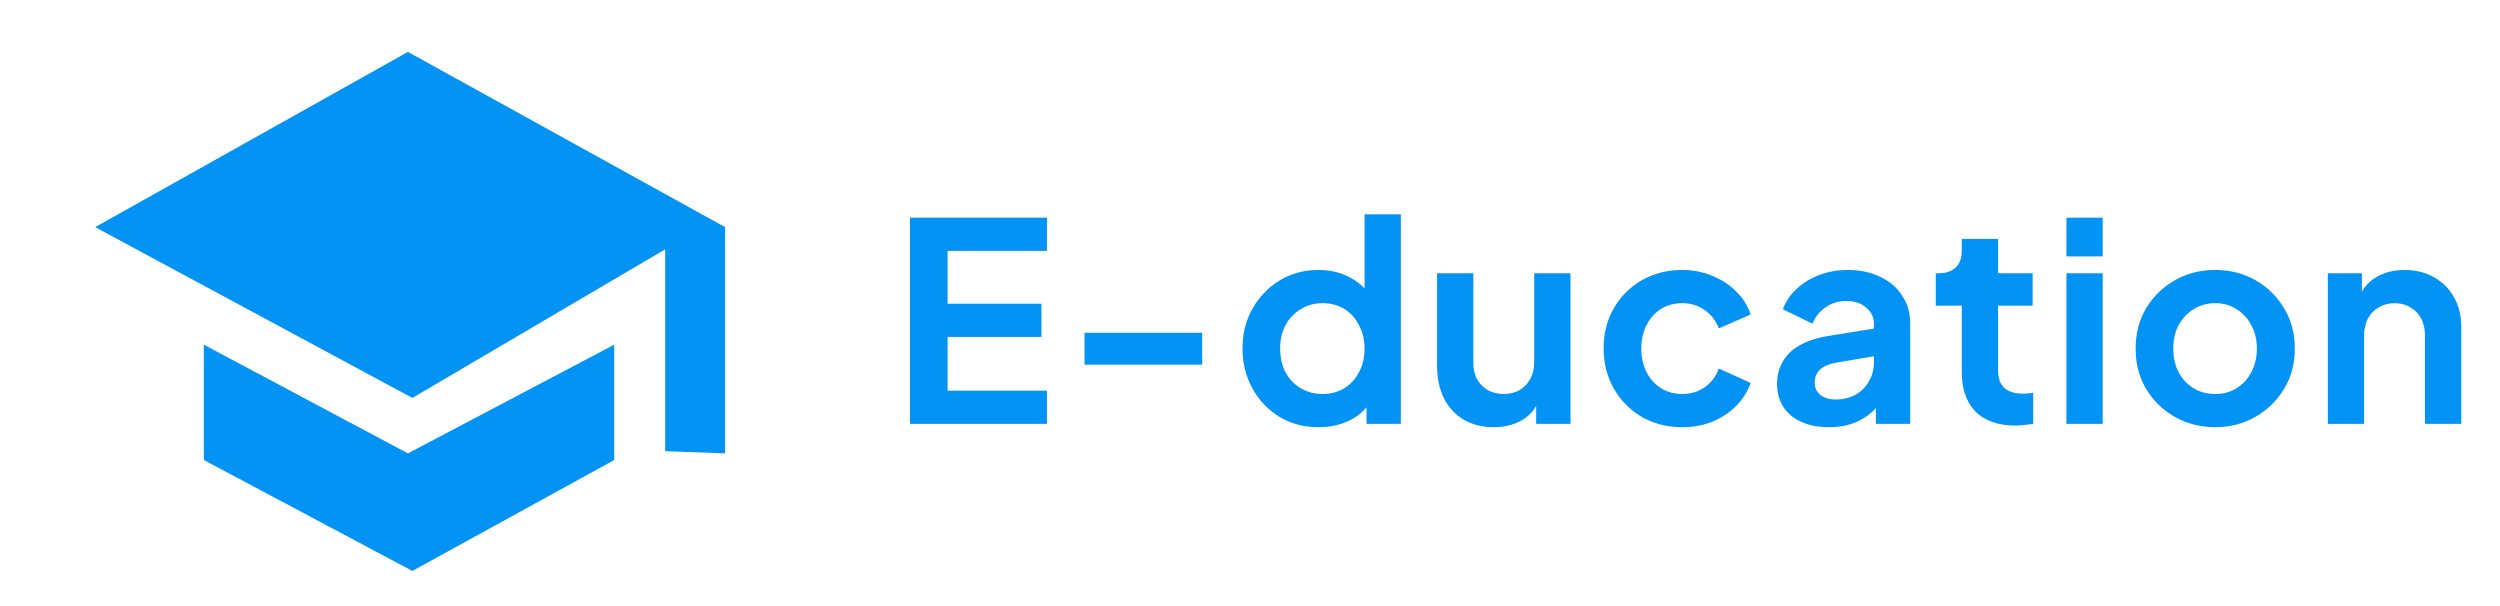 <svg width="289" height="70" viewBox="0 0 289 70" fill="none" xmlns="http://www.w3.org/2000/svg">
<g filter="url(#filter0_d_2002_215)">
<path d="M36.154 0L0 20.256L36.667 40L65.897 22.82V46.154L72.82 46.41V20.256L36.154 0Z" fill="#0393F5"/>
<path d="M12.564 47.179V33.846L36.154 46.41L60 33.846V47.179L36.667 60L12.564 47.179Z" fill="#0393F5"/>
<path d="M94.19 43V19.16H110.03V23H98.542V29.112H109.39V32.952H98.542V39.16H110.03V43H94.19ZM114.373 36.152V32.472H127.973V36.152H114.373ZM141.432 43.384C139.747 43.384 138.243 42.989 136.92 42.2C135.598 41.389 134.552 40.291 133.784 38.904C133.016 37.517 132.632 35.981 132.632 34.296C132.632 32.589 133.016 31.053 133.784 29.688C134.552 28.323 135.598 27.235 136.92 26.424C138.264 25.613 139.758 25.208 141.4 25.208C142.723 25.208 143.896 25.475 144.92 26.008C145.966 26.52 146.787 27.245 147.384 28.184L146.744 29.048V18.776H150.936V43H146.968V39.64L147.416 40.472C146.819 41.411 145.987 42.136 144.92 42.648C143.854 43.139 142.691 43.384 141.432 43.384ZM141.88 39.544C142.84 39.544 143.683 39.32 144.408 38.872C145.134 38.424 145.699 37.805 146.104 37.016C146.531 36.227 146.744 35.32 146.744 34.296C146.744 33.293 146.531 32.397 146.104 31.608C145.699 30.797 145.134 30.168 144.408 29.72C143.683 29.272 142.84 29.048 141.88 29.048C140.942 29.048 140.099 29.283 139.352 29.752C138.606 30.2 138.019 30.819 137.592 31.608C137.187 32.376 136.984 33.272 136.984 34.296C136.984 35.32 137.187 36.227 137.592 37.016C138.019 37.805 138.606 38.424 139.352 38.872C140.099 39.32 140.942 39.544 141.88 39.544ZM161.684 43.384C160.34 43.384 159.167 43.085 158.164 42.488C157.183 41.891 156.426 41.059 155.892 39.992C155.38 38.925 155.124 37.677 155.124 36.248V25.592H159.316V35.896C159.316 36.621 159.455 37.261 159.732 37.816C160.031 38.349 160.447 38.776 160.98 39.096C161.535 39.395 162.154 39.544 162.836 39.544C163.519 39.544 164.127 39.395 164.66 39.096C165.194 38.776 165.61 38.339 165.908 37.784C166.207 37.229 166.356 36.568 166.356 35.8V25.592H170.548V43H166.58V39.576L166.932 40.184C166.527 41.251 165.855 42.051 164.916 42.584C163.999 43.117 162.922 43.384 161.684 43.384ZM183.469 43.384C181.741 43.384 180.184 42.989 178.797 42.2C177.432 41.389 176.354 40.301 175.565 38.936C174.776 37.549 174.381 35.992 174.381 34.264C174.381 32.536 174.776 30.989 175.565 29.624C176.354 28.259 177.432 27.181 178.797 26.392C180.184 25.603 181.741 25.208 183.469 25.208C184.706 25.208 185.858 25.432 186.925 25.88C187.992 26.307 188.909 26.904 189.677 27.672C190.466 28.419 191.032 29.315 191.373 30.36L187.693 31.96C187.373 31.085 186.829 30.381 186.061 29.848C185.314 29.315 184.45 29.048 183.469 29.048C182.552 29.048 181.73 29.272 181.005 29.72C180.301 30.168 179.746 30.787 179.341 31.576C178.936 32.365 178.733 33.272 178.733 34.296C178.733 35.32 178.936 36.227 179.341 37.016C179.746 37.805 180.301 38.424 181.005 38.872C181.73 39.32 182.552 39.544 183.469 39.544C184.472 39.544 185.346 39.277 186.093 38.744C186.84 38.211 187.373 37.496 187.693 36.6L191.373 38.264C191.032 39.245 190.477 40.131 189.709 40.92C188.941 41.688 188.024 42.296 186.957 42.744C185.89 43.171 184.728 43.384 183.469 43.384ZM200.411 43.384C199.195 43.384 198.139 43.181 197.243 42.776C196.347 42.371 195.654 41.795 195.163 41.048C194.673 40.28 194.427 39.395 194.427 38.392C194.427 37.432 194.641 36.579 195.067 35.832C195.494 35.064 196.155 34.424 197.051 33.912C197.947 33.4 199.078 33.037 200.443 32.824L206.139 31.896V35.096L201.243 35.928C200.411 36.077 199.793 36.344 199.387 36.728C198.982 37.112 198.779 37.613 198.779 38.232C198.779 38.829 199.003 39.309 199.451 39.672C199.921 40.013 200.497 40.184 201.179 40.184C202.054 40.184 202.822 40.003 203.483 39.64C204.166 39.256 204.689 38.733 205.051 38.072C205.435 37.411 205.627 36.685 205.627 35.896V31.416C205.627 30.669 205.329 30.051 204.731 29.56C204.155 29.048 203.387 28.792 202.427 28.792C201.531 28.792 200.731 29.037 200.027 29.528C199.345 29.997 198.843 30.627 198.523 31.416L195.099 29.752C195.441 28.835 195.974 28.045 196.699 27.384C197.446 26.701 198.321 26.168 199.323 25.784C200.326 25.4 201.414 25.208 202.587 25.208C204.017 25.208 205.275 25.475 206.363 26.008C207.451 26.52 208.294 27.245 208.891 28.184C209.51 29.101 209.819 30.179 209.819 31.416V43H205.851V40.024L206.747 39.96C206.299 40.707 205.766 41.336 205.147 41.848C204.529 42.339 203.825 42.723 203.035 43C202.246 43.256 201.371 43.384 200.411 43.384ZM221.957 43.192C219.995 43.192 218.469 42.659 217.381 41.592C216.315 40.504 215.781 38.979 215.781 37.016V29.336H212.773V25.592H213.093C213.947 25.592 214.608 25.368 215.077 24.92C215.547 24.472 215.781 23.821 215.781 22.968V21.624H219.973V25.592H223.973V29.336H219.973V36.792C219.973 37.368 220.069 37.859 220.261 38.264C220.475 38.669 220.795 38.979 221.221 39.192C221.669 39.405 222.235 39.512 222.917 39.512C223.067 39.512 223.237 39.501 223.429 39.48C223.643 39.459 223.845 39.437 224.037 39.416V43C223.739 43.043 223.397 43.085 223.013 43.128C222.629 43.171 222.277 43.192 221.957 43.192ZM227.88 43V25.592H232.072V43H227.88ZM227.88 23.64V19.16H232.072V23.64H227.88ZM245.095 43.384C243.388 43.384 241.831 42.989 240.423 42.2C239.036 41.411 237.927 40.333 237.095 38.968C236.284 37.603 235.879 36.045 235.879 34.296C235.879 32.547 236.284 30.989 237.095 29.624C237.927 28.259 239.036 27.181 240.423 26.392C241.809 25.603 243.367 25.208 245.095 25.208C246.801 25.208 248.348 25.603 249.735 26.392C251.121 27.181 252.22 28.259 253.031 29.624C253.863 30.968 254.279 32.525 254.279 34.296C254.279 36.045 253.863 37.603 253.031 38.968C252.199 40.333 251.089 41.411 249.703 42.2C248.316 42.989 246.78 43.384 245.095 43.384ZM245.095 39.544C246.033 39.544 246.855 39.32 247.559 38.872C248.284 38.424 248.849 37.805 249.255 37.016C249.681 36.205 249.895 35.299 249.895 34.296C249.895 33.272 249.681 32.376 249.255 31.608C248.849 30.819 248.284 30.2 247.559 29.752C246.855 29.283 246.033 29.048 245.095 29.048C244.135 29.048 243.292 29.283 242.567 29.752C241.841 30.2 241.265 30.819 240.839 31.608C240.433 32.376 240.231 33.272 240.231 34.296C240.231 35.299 240.433 36.205 240.839 37.016C241.265 37.805 241.841 38.424 242.567 38.872C243.292 39.32 244.135 39.544 245.095 39.544ZM258.098 43V25.592H262.034V29.016L261.714 28.408C262.119 27.363 262.78 26.573 263.698 26.04C264.636 25.485 265.724 25.208 266.962 25.208C268.242 25.208 269.372 25.485 270.354 26.04C271.356 26.595 272.135 27.373 272.69 28.376C273.244 29.357 273.522 30.499 273.522 31.8V43H269.33V32.792C269.33 32.024 269.18 31.363 268.882 30.808C268.583 30.253 268.167 29.827 267.634 29.528C267.122 29.208 266.514 29.048 265.81 29.048C265.127 29.048 264.519 29.208 263.986 29.528C263.452 29.827 263.036 30.253 262.738 30.808C262.439 31.363 262.29 32.024 262.29 32.792V43H258.098Z" fill="#0393F5"/>
</g>
<defs>
<filter id="filter0_d_2002_215" x="0" y="0" width="288.522" height="70" filterUnits="userSpaceOnUse" color-interpolation-filters="sRGB">
<feFlood flood-opacity="0" result="BackgroundImageFix"/>
<feColorMatrix in="SourceAlpha" type="matrix" values="0 0 0 0 0 0 0 0 0 0 0 0 0 0 0 0 0 0 127 0" result="hardAlpha"/>
<feOffset dx="11" dy="6"/>
<feGaussianBlur stdDeviation="2"/>
<feComposite in2="hardAlpha" operator="out"/>
<feColorMatrix type="matrix" values="0 0 0 0 0 0 0 0 0 0 0 0 0 0 0 0 0 0 0.25 0"/>
<feBlend mode="normal" in2="BackgroundImageFix" result="effect1_dropShadow_2002_215"/>
<feBlend mode="normal" in="SourceGraphic" in2="effect1_dropShadow_2002_215" result="shape"/>
</filter>
</defs>
</svg>
